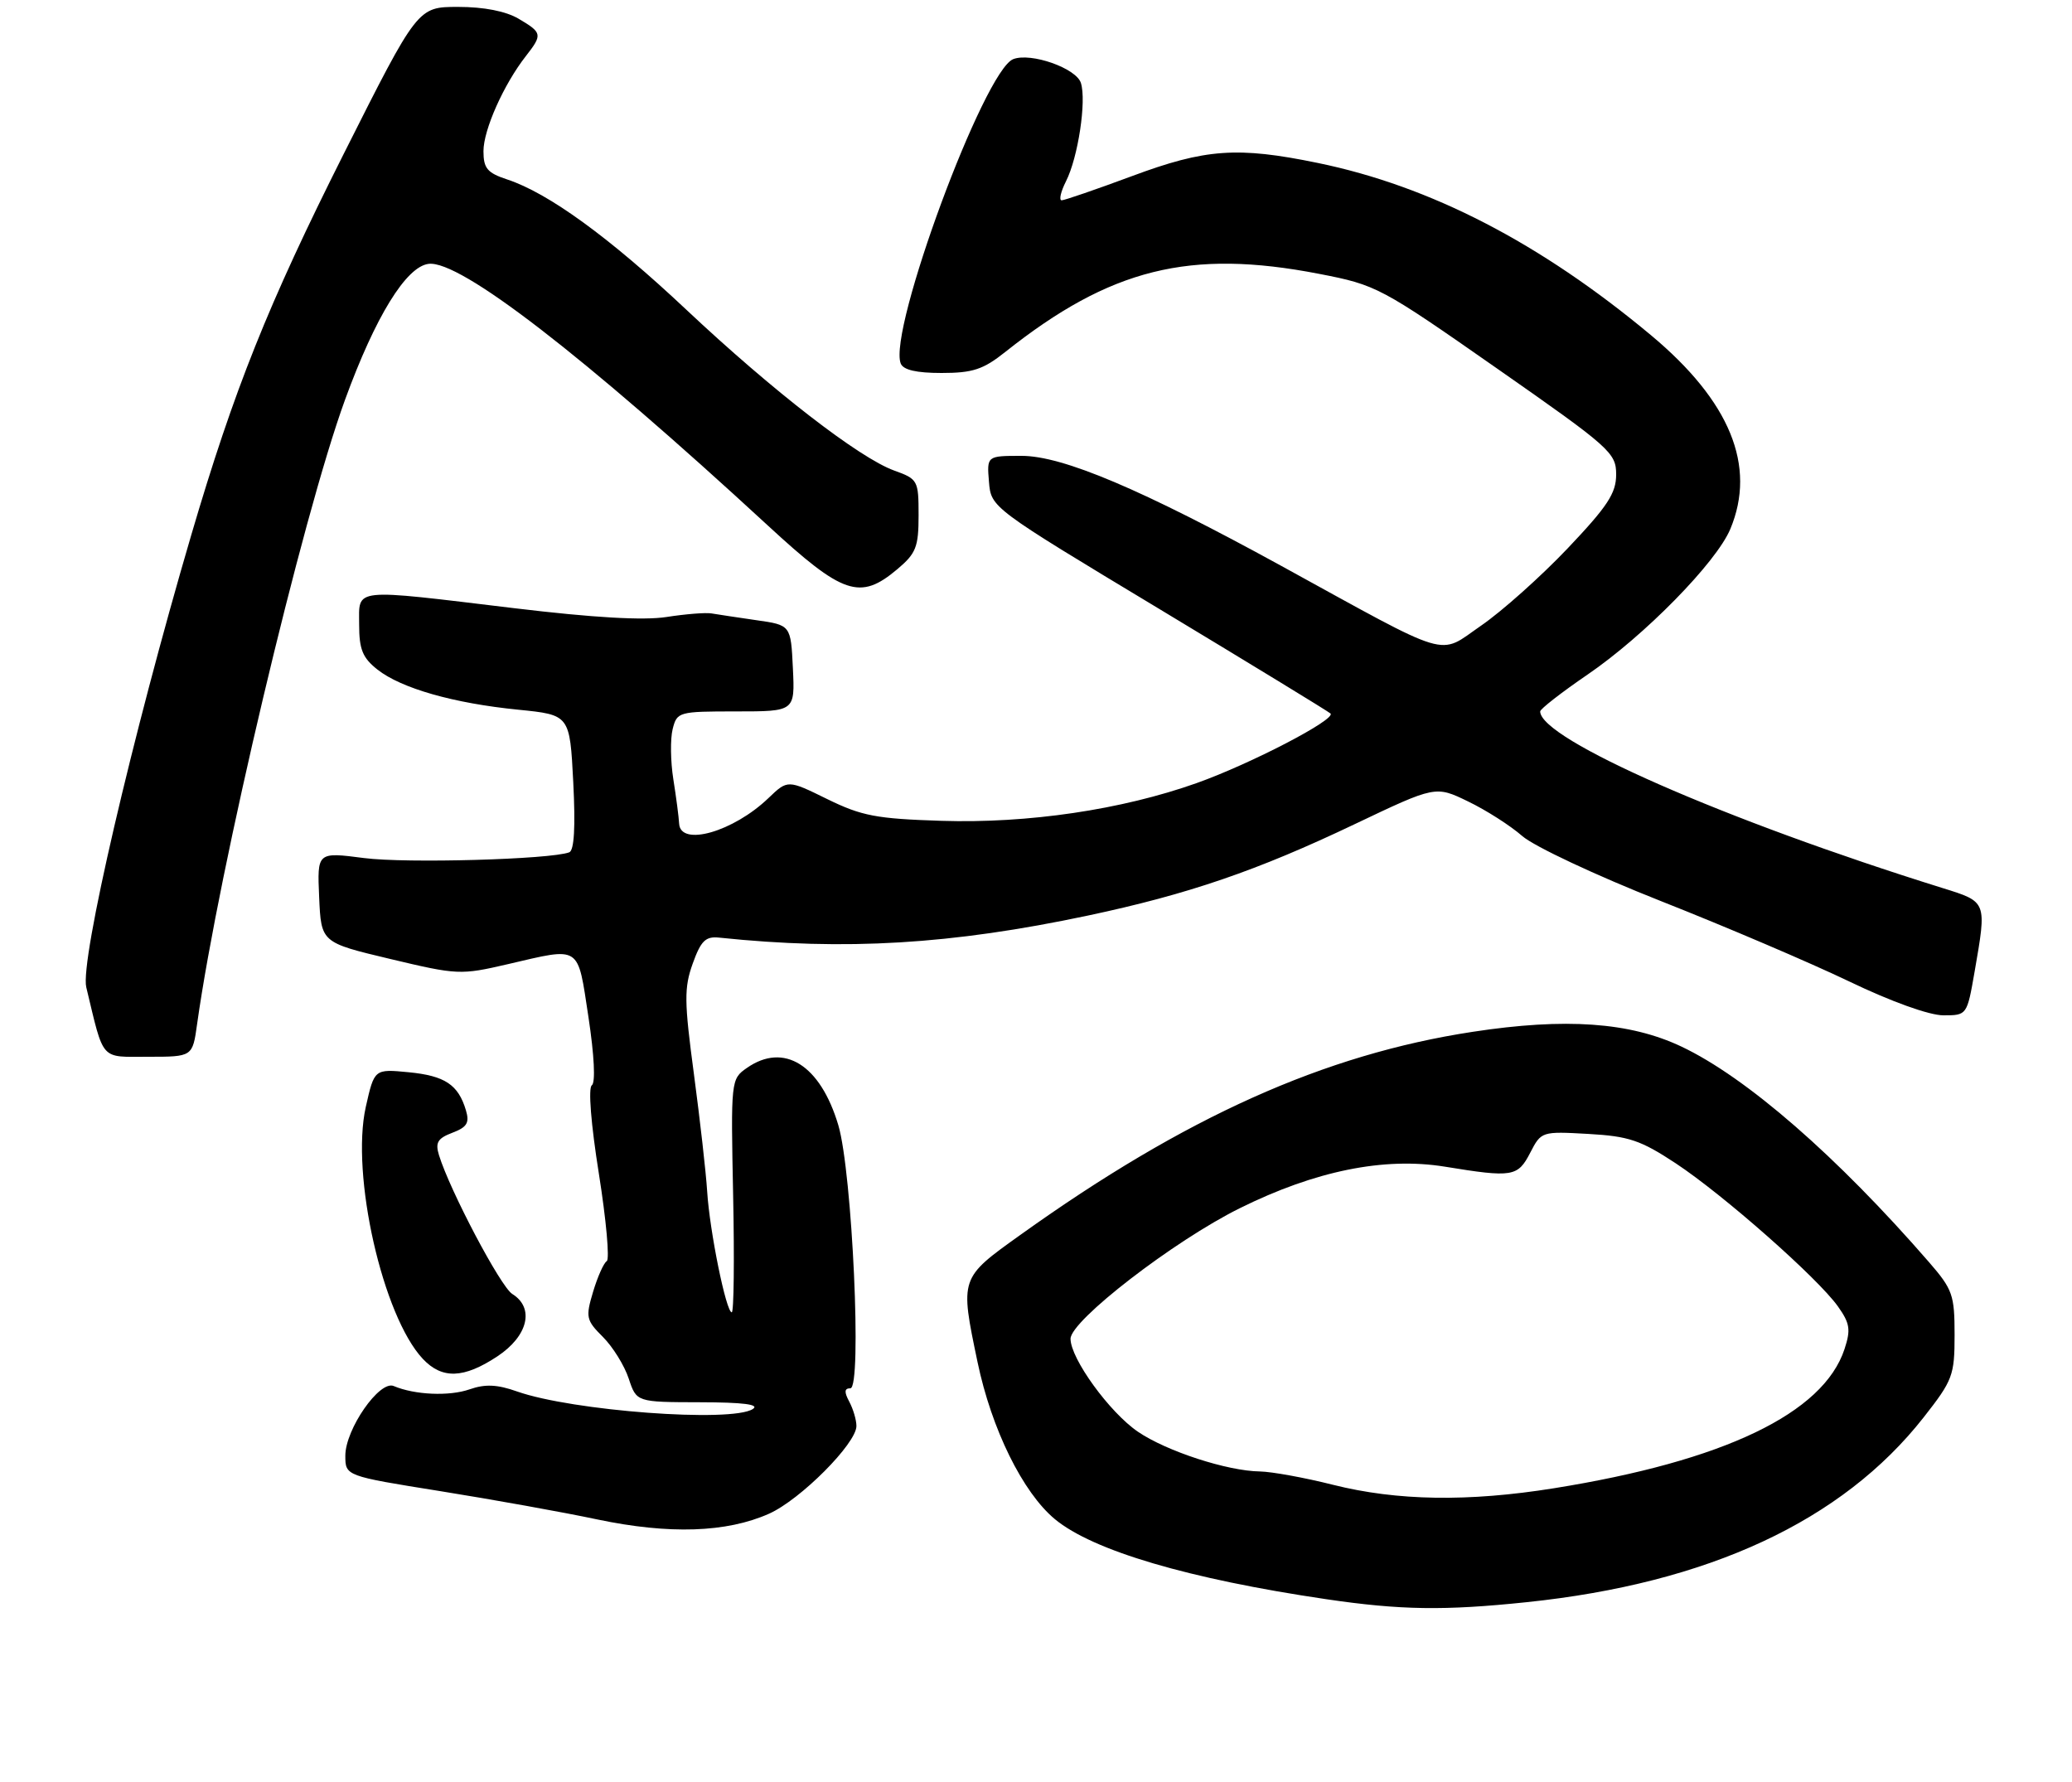 <?xml version="1.0" encoding="UTF-8" standalone="no"?>
<!DOCTYPE svg PUBLIC "-//W3C//DTD SVG 1.1//EN" "http://www.w3.org/Graphics/SVG/1.1/DTD/svg11.dtd" >
<svg xmlns="http://www.w3.org/2000/svg" xmlns:xlink="http://www.w3.org/1999/xlink" version="1.1" viewBox="0 0 300 258">
 <g >
 <path fill="currentColor"
d=" M 221.00 231.97 C 247.36 229.23 266.74 220.21 278.51 205.22 C 282.74 199.83 283.00 199.14 283.00 193.25 C 283.00 187.49 282.72 186.68 279.31 182.75 C 266.00 167.42 252.85 155.97 243.44 151.52 C 235.98 147.99 226.67 147.33 213.21 149.39 C 191.74 152.67 171.60 161.71 147.75 178.78 C 138.95 185.07 138.98 184.98 141.53 197.18 C 143.56 206.91 148.09 216.10 152.74 219.95 C 158.25 224.51 172.13 228.60 192.00 231.53 C 202.78 233.12 209.12 233.21 221.00 231.97 Z  M 111.34 219.16 C 115.88 217.14 124.00 208.99 124.00 206.46 C 124.00 205.58 123.53 204.00 122.96 202.93 C 122.21 201.53 122.25 201.00 123.12 201.00 C 124.83 201.00 123.40 169.72 121.38 162.91 C 118.78 154.16 113.50 150.86 108.12 154.63 C 105.83 156.23 105.81 156.42 106.15 173.13 C 106.34 182.41 106.25 190.00 105.95 190.00 C 105.14 190.00 102.75 178.27 102.39 172.50 C 102.22 169.75 101.35 162.10 100.47 155.50 C 99.06 144.97 99.04 143.01 100.30 139.50 C 101.48 136.21 102.16 135.54 104.12 135.75 C 122.42 137.66 137.75 136.74 157.50 132.56 C 172.06 129.47 182.04 126.05 196.17 119.31 C 207.85 113.75 207.85 113.75 212.57 116.04 C 215.17 117.29 218.69 119.54 220.40 121.04 C 222.12 122.54 231.06 126.74 240.50 130.47 C 249.85 134.16 262.10 139.39 267.73 142.09 C 273.82 145.02 279.34 147.00 281.38 147.00 C 284.79 147.00 284.80 146.99 285.90 140.67 C 287.67 130.46 287.72 130.59 281.25 128.57 C 249.69 118.73 223.00 107.01 223.00 103.00 C 223.00 102.65 226.08 100.25 229.84 97.68 C 238.10 92.04 248.51 81.43 250.53 76.59 C 254.34 67.47 250.50 58.09 239.04 48.53 C 223.02 35.17 207.13 26.95 190.79 23.59 C 179.18 21.20 174.55 21.53 163.89 25.50 C 158.72 27.42 154.15 28.99 153.72 29.00 C 153.30 29.00 153.58 27.76 154.34 26.25 C 156.09 22.81 157.33 14.62 156.50 12.01 C 155.83 9.88 149.28 7.57 146.71 8.56 C 142.49 10.18 128.57 47.82 130.41 52.62 C 130.77 53.56 132.67 54.00 136.33 54.00 C 140.84 54.00 142.36 53.50 145.56 50.95 C 160.76 38.87 172.25 36.01 191.00 39.65 C 199.31 41.26 199.88 41.56 216.75 53.35 C 233.16 64.81 234.00 65.56 234.00 68.70 C 234.00 71.41 232.76 73.30 226.97 79.40 C 223.10 83.47 217.46 88.51 214.43 90.59 C 208.11 94.94 210.54 95.67 185.50 81.92 C 165.30 70.84 153.88 66.00 147.92 66.00 C 142.88 66.00 142.88 66.00 143.19 69.75 C 143.50 73.50 143.50 73.50 167.81 88.14 C 181.18 96.20 192.35 103.02 192.64 103.30 C 193.48 104.15 181.05 110.61 173.25 113.38 C 162.41 117.23 148.86 119.24 136.30 118.84 C 126.88 118.54 124.77 118.14 119.77 115.69 C 114.05 112.88 114.05 112.88 111.27 115.54 C 106.18 120.43 98.52 122.62 98.33 119.25 C 98.28 118.29 97.90 115.39 97.49 112.82 C 97.08 110.25 97.04 106.98 97.39 105.57 C 98.02 103.06 98.24 103.00 106.57 103.00 C 115.10 103.00 115.10 103.00 114.80 96.75 C 114.50 90.50 114.50 90.50 109.50 89.79 C 106.75 89.39 103.83 88.95 103.00 88.81 C 102.17 88.67 99.25 88.90 96.50 89.33 C 93.15 89.85 85.91 89.43 74.50 88.06 C 50.71 85.20 52.00 85.06 52.00 90.43 C 52.00 94.03 52.50 95.24 54.66 96.95 C 58.11 99.66 65.68 101.82 75.02 102.75 C 82.50 103.50 82.50 103.50 83.00 113.24 C 83.33 119.75 83.14 123.12 82.42 123.40 C 79.70 124.43 58.81 125.02 52.71 124.23 C 45.92 123.35 45.92 123.35 46.21 129.90 C 46.50 136.46 46.50 136.46 56.50 138.84 C 66.23 141.16 66.69 141.18 73.50 139.60 C 84.21 137.11 83.59 136.71 85.20 147.25 C 86.04 152.78 86.24 156.75 85.69 157.13 C 85.15 157.50 85.56 162.73 86.71 169.93 C 87.77 176.62 88.29 182.32 87.85 182.59 C 87.41 182.86 86.52 184.86 85.87 187.03 C 84.77 190.71 84.86 191.14 87.30 193.57 C 88.73 195.00 90.41 197.71 91.03 199.59 C 92.16 203.00 92.16 203.00 101.33 203.02 C 107.62 203.03 110.03 203.34 109.00 204.00 C 105.91 206.00 82.88 204.28 74.87 201.46 C 71.99 200.44 70.26 200.36 67.99 201.15 C 65.04 202.18 60.05 201.96 57.00 200.67 C 54.95 199.80 50.00 206.93 50.00 210.75 C 50.00 213.69 50.00 213.69 63.75 215.89 C 71.31 217.10 81.55 218.94 86.50 219.99 C 96.89 222.17 105.19 221.90 111.34 219.16 Z  M 72.02 196.37 C 76.46 193.43 77.43 189.37 74.17 187.34 C 72.48 186.29 65.17 172.44 63.56 167.25 C 63.00 165.43 63.36 164.81 65.50 164.00 C 67.63 163.19 68.00 162.56 67.46 160.75 C 66.35 157.03 64.41 155.75 59.17 155.24 C 54.20 154.76 54.20 154.76 52.96 160.27 C 50.77 170.08 55.41 190.55 61.22 196.74 C 64.01 199.70 67.14 199.60 72.02 196.37 Z  M 28.54 148.25 C 31.70 125.77 43.74 74.92 49.96 57.87 C 54.34 45.85 58.81 38.58 62.07 38.20 C 66.62 37.67 84.38 51.38 111.17 76.08 C 122.06 86.13 124.52 86.96 129.92 82.41 C 132.63 80.13 133.00 79.20 133.00 74.61 C 133.00 69.55 132.90 69.36 129.45 68.12 C 124.41 66.29 111.89 56.61 99.35 44.82 C 88.24 34.37 79.41 27.95 73.43 25.98 C 70.55 25.03 70.00 24.37 70.00 21.88 C 70.00 18.80 72.93 12.22 76.14 8.12 C 78.57 5.00 78.52 4.74 75.10 2.72 C 73.24 1.62 70.07 1.00 66.33 1.00 C 60.47 1.00 60.47 1.00 49.78 22.25 C 38.84 44.01 33.88 56.40 27.68 77.50 C 19.10 106.71 11.58 139.12 12.49 142.93 C 15.10 153.77 14.42 153.00 21.48 153.00 C 27.88 153.00 27.88 153.00 28.54 148.25 Z  M 193.00 214.97 C 188.88 213.93 184.12 213.07 182.43 213.04 C 177.70 212.98 168.91 210.11 164.76 207.29 C 160.64 204.48 155.00 196.70 155.00 193.83 C 155.00 191.20 169.96 179.66 179.50 174.93 C 190.43 169.51 200.40 167.49 209.19 168.91 C 219.01 170.51 219.75 170.39 221.56 166.89 C 223.15 163.81 223.22 163.79 229.96 164.17 C 235.83 164.50 237.55 165.08 242.63 168.43 C 249.52 172.98 263.15 185.00 266.10 189.13 C 267.85 191.60 267.99 192.50 267.06 195.33 C 263.99 204.63 249.59 211.53 225.00 215.47 C 212.59 217.46 202.27 217.30 193.00 214.97 Z "/>
</g>
</svg>